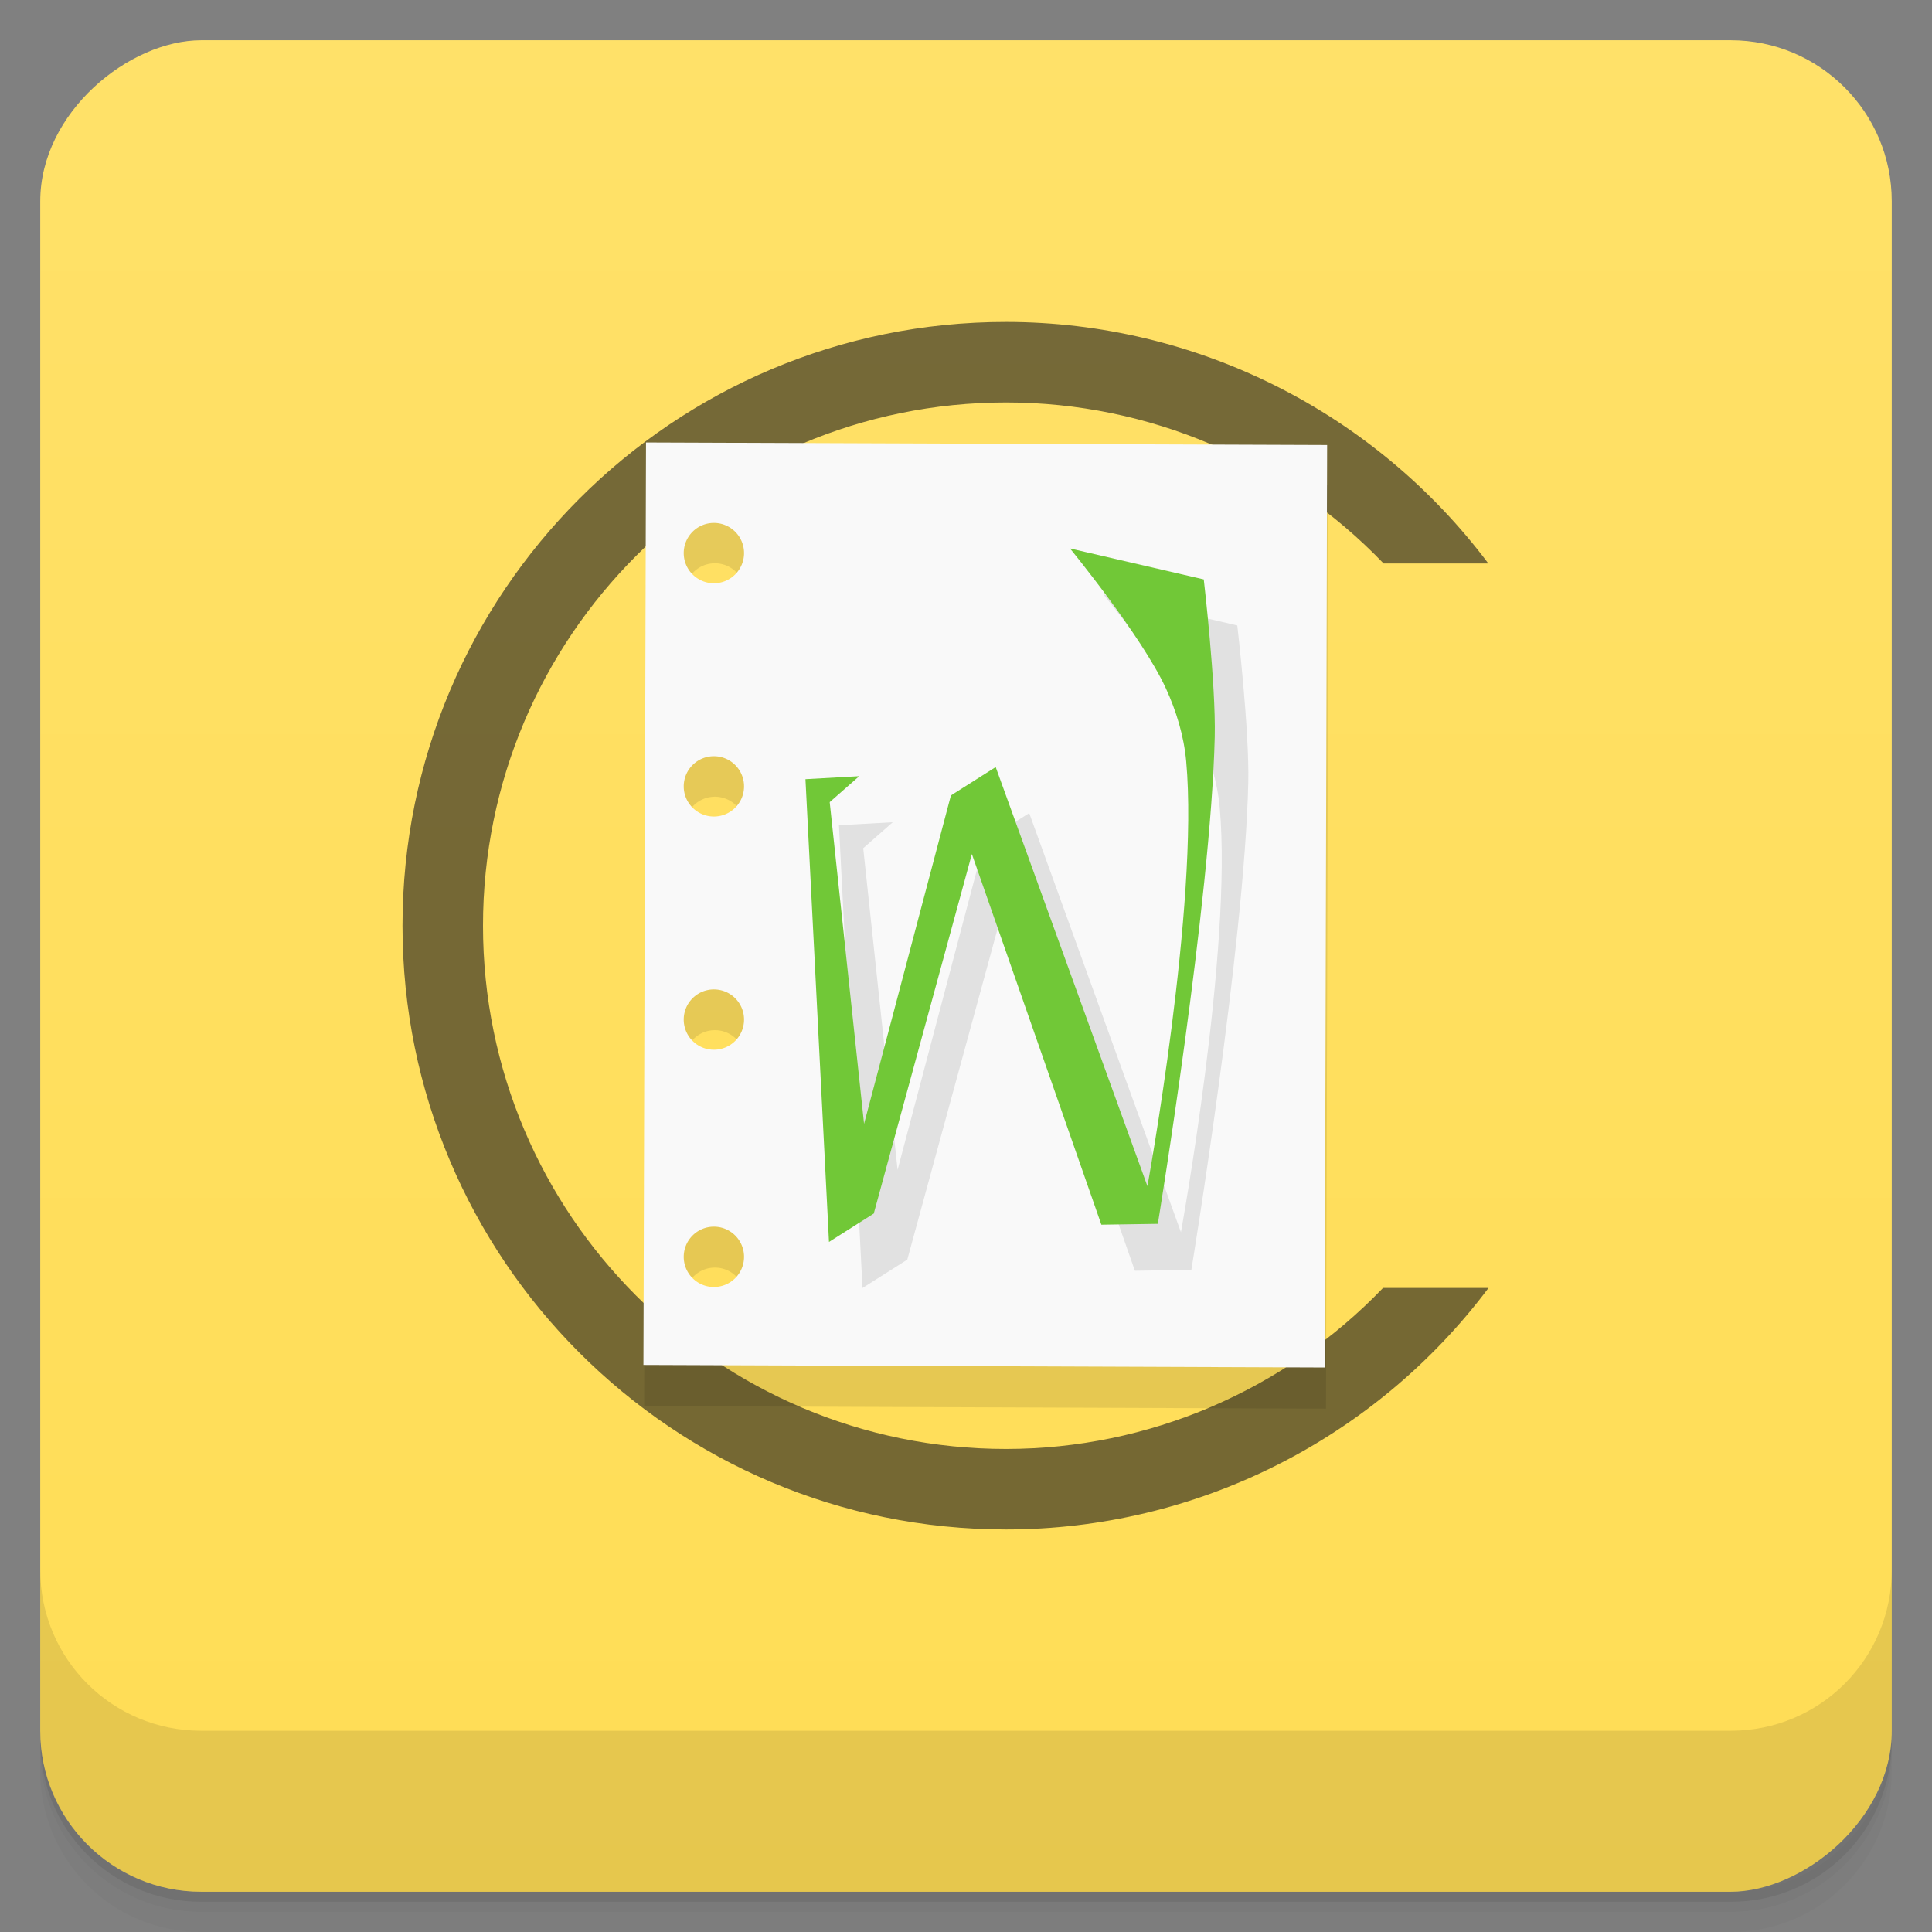 <svg width="48" height="48" version="1.1" viewBox="0 0 48 48" xmlns="http://www.w3.org/2000/svg">
 <rect x="0" y="0" width="48" height="48" fill="#808080" stroke="none"/>
 <defs>
  <linearGradient id="linearGradient4220" x1="1" x2="47" gradientTransform="translate(-48 .002)" gradientUnits="userSpaceOnUse">
   <stop style="stop-color:#fd5" offset="0"/>
   <stop style="stop-color:#ffe169" offset="1"/>
  </linearGradient>
 </defs>
 <path d="m1 43v0.25c0 2.216 1.784 4 4 4h38c2.216 0 4-1.784 4-4v-0.25c0 2.216-1.784 4-4 4h-38c-2.216 0-4-1.784-4-4zm0 0.5v0.5c0 2.216 1.784 4 4 4h38c2.216 0 4-1.784 4-4v-0.5c0 2.216-1.784 4-4 4h-38c-2.216 0-4-1.784-4-4z" style="opacity:.02"/>
 <path d="m1 43.25v0.25c0 2.216 1.784 4 4 4h38c2.216 0 4-1.784 4-4v-0.25c0 2.216-1.784 4-4 4h-38c-2.216 0-4-1.784-4-4z" style="opacity:.05"/>
 <path d="m1 43v0.25c0 2.216 1.784 4 4 4h38c2.216 0 4-1.784 4-4v-0.25c0 2.216-1.784 4-4 4h-38c-2.216 0-4-1.784-4-4z" style="opacity:.1"/>
 <rect transform="rotate(-90)" x="-47" y="1" width="46" height="46" rx="4" style="fill:url(#linearGradient4220)"/>
 <g transform="translate(0,-1004.4)">
  <path d="m1 1043.4v4c0 2.216 1.784 4 4 4h38c2.216 0 4-1.784 4-4v-4c0 2.216-1.784 4-4 4h-38c-2.216 0-4-1.784-4-4z" style="opacity:.1"/>
 </g>
 <path d="m25 7.999c-8.284-0.005-15 6.716-15 15s6.716 15.004 15 15c4.715-2e-3 9.153-2.228 11.982-6h-2.621c-2.447 2.55-5.827 3.998-9.361 4-7.18 0.004-13-5.82-13-13s5.82-13.001 13-13c3.539 5.24e-4 6.925 1.446 9.375 4h2.602c-2.828-3.77-7.264-5.997-11.977-6z" style="fill:#1a1a1a;opacity:.6"/>
 <g transform="matrix(3.543 0 0 3.543 .004 -.996)">
  <path d="m4.534 3.668-0.018 6.473 4.781 0.018 0.018-6.474-4.78-0.018m0.477 0.564a0.212 0.212 0 0 1 0.212 0.212 0.212 0.212 0 0 1-0.212 0.212 0.212 0.212 0 0 1-0.212-0.212 0.212 0.212 0 0 1 0.212-0.212m0 1.637a0.212 0.212 0 0 1 0.212 0.212 0.212 0.212 0 0 1-0.212 0.212 0.212 0.212 0 0 1-0.212-0.212 0.212 0.212 0 0 1 0.212-0.212m0 1.637a0.212 0.212 0 0 1 0.212 0.212 0.212 0.212 0 0 1-0.212 0.212 0.212 0.212 0 0 1-0.212-0.212 0.212 0.212 0 0 1 0.212-0.212m0 1.665a0.212 0.212 0 0 1 0.212 0.212 0.212 0.212 0 0 1-0.212 0.212 0.212 0.212 0 0 1-0.212-0.212 0.212 0.212 0 0 1 0.212-0.212" style="fill-opacity:.098"/>
  <path transform="scale(.282)" d="m16.06 12-0.064 22.938 16.939 0.064 0.062-22.939-16.938-0.063m1.689 2a0.75 0.75 0 0 1 0.75 0.75 0.75 0.75 0 0 1-0.75 0.75 0.75 0.75 0 0 1-0.75-0.75 0.75 0.75 0 0 1 0.75-0.75m0 5.801a0.75 0.75 0 0 1 0.75 0.75 0.75 0.75 0 0 1-0.75 0.75 0.75 0.75 0 0 1-0.75-0.75 0.75 0.75 0 0 1 0.75-0.75zm0 5.799a0.75 0.75 0 0 1 0.75 0.75 0.75 0.75 0 0 1-0.75 0.75 0.75 0.75 0 0 1-0.75-0.75 0.75 0.75 0 0 1 0.75-0.75zm0 5.9a0.75 0.75 0 0 1 0.75 0.75 0.75 0.75 0 0 1-0.75 0.75 0.75 0.75 0 0 1-0.75-0.75 0.75 0.75 0 0 1 0.75-0.75" style="fill:#f9f9f9"/>
  <path d="m7.737 4.45s0.502 0.613 0.671 0.978c0.074 0.16 0.128 0.337 0.144 0.516 0.09 0.994-0.272 2.978-0.272 2.978l-1.064-2.939-0.314 0.199-0.609 2.303-0.241-2.256 0.207-0.182-0.377 0.021 0.165 3.245 0.314-0.199 0.688-2.521 0.908 2.599 0.396-6e-3s0.372-2.266 0.399-3.414c9e-3 -0.369-0.077-1.105-0.077-1.105z" style="fill-rule:evenodd;opacity:.1"/>
  <path d="m7.502 4.127s0.502 0.613 0.671 0.978c0.074 0.16 0.128 0.337 0.144 0.516 0.09 0.994-0.272 2.978-0.272 2.978l-1.064-2.939-0.314 0.199-0.609 2.303-0.241-2.256 0.207-0.182-0.377 0.021 0.165 3.245 0.314-0.199 0.688-2.521 0.908 2.599 0.396-6e-3s0.372-2.266 0.399-3.414c9e-3 -0.369-0.077-1.105-0.077-1.105z" style="fill-rule:evenodd;fill:#71c837"/>
 </g>
</svg>
